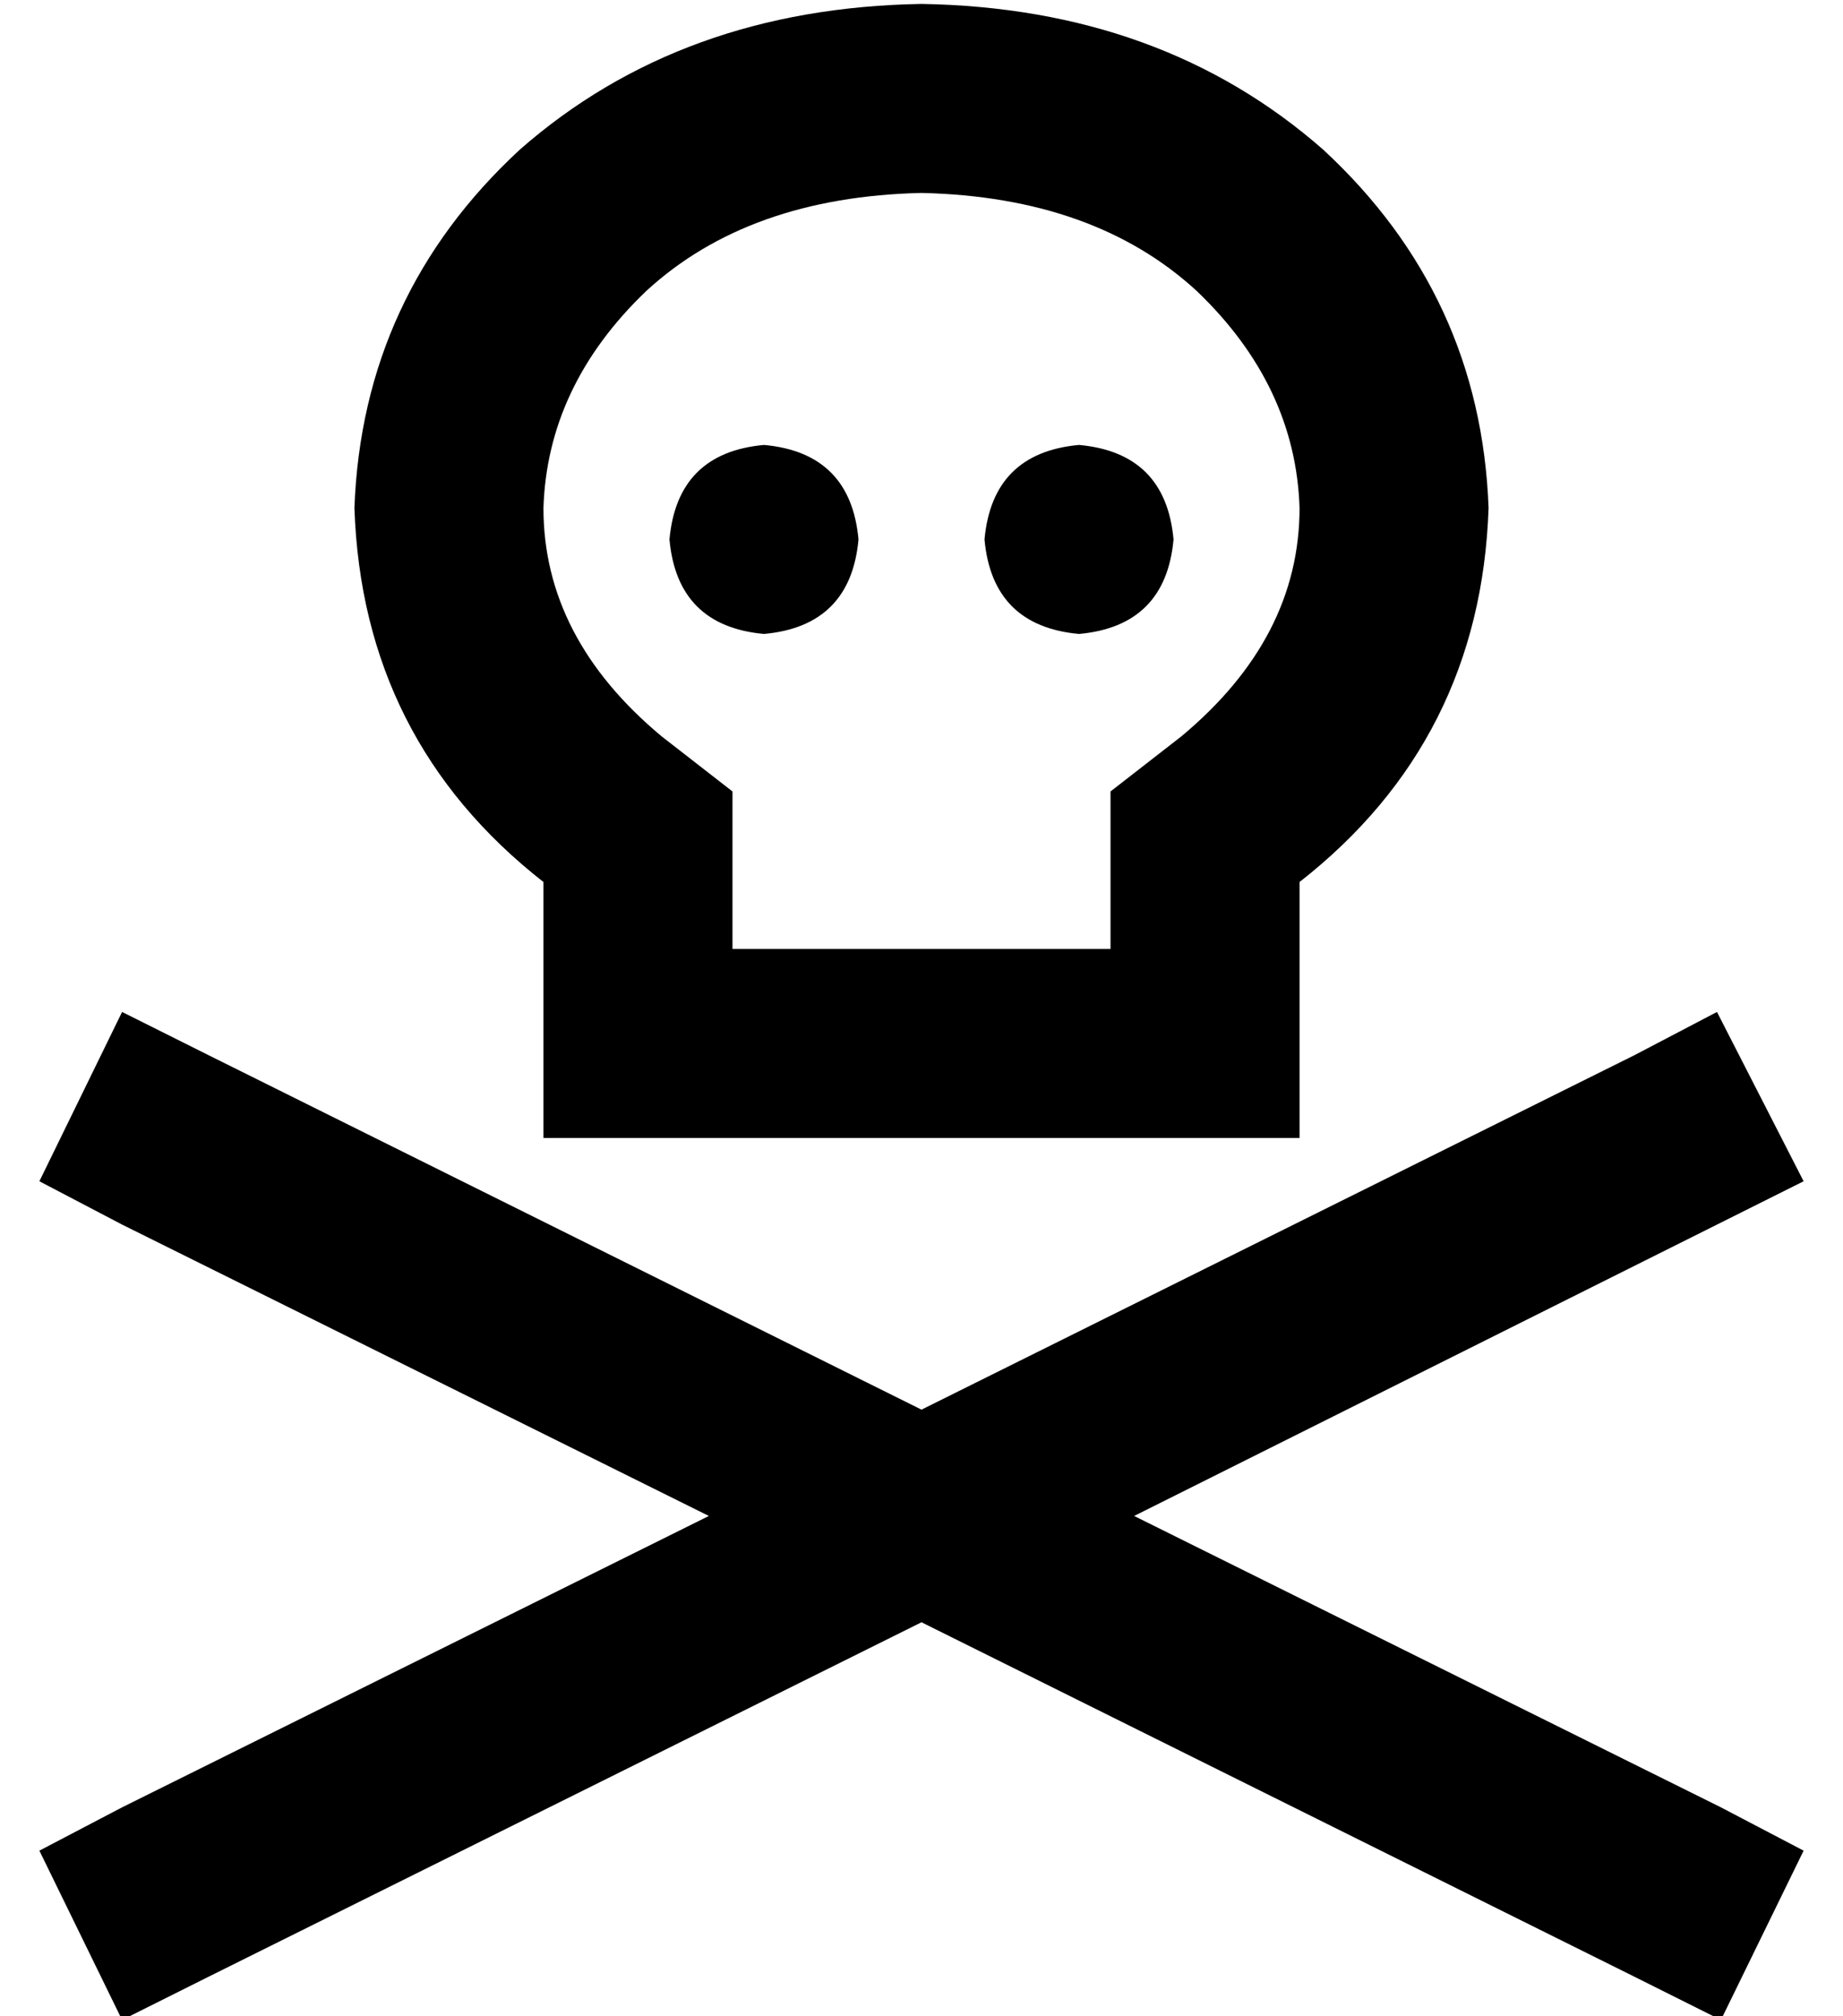 <?xml version="1.0" standalone="no"?>
<!DOCTYPE svg PUBLIC "-//W3C//DTD SVG 1.1//EN" "http://www.w3.org/Graphics/SVG/1.1/DTD/svg11.dtd" >
<svg xmlns="http://www.w3.org/2000/svg" xmlns:xlink="http://www.w3.org/1999/xlink" version="1.1" viewBox="-10 -40 468 512">
   <path fill="currentColor"
d="M290 147l-18 14l18 -14l-18 14v24v0v16v0h-96v0v-17v0v-23v0l-18 -14v0q-30 -25 -30 -58q1 -31 26 -55q26 -24 70 -25q44 1 70 25q25 24 26 55q0 33 -30 58v0zM368 89q-2 -54 -42 -91v0v0q-41 -36 -102 -37q-61 1 -102 37q-40 37 -42 91q2 59 48 95v17v0v48v0h48h144v-48
v0v-17v0q46 -36 48 -95v0zM426 217l-21 11l21 -11l-21 11l-181 90v0l-181 -90v0l-22 -11v0l-21 43v0l21 11v0l149 74v0l-149 74v0l-21 11v0l21 43v0l22 -11v0l181 -90v0l181 90v0l22 11v0l21 -43v0l-21 -11v0l-149 -74v0l148 -74v0l22 -11v0l-22 -43v0zM208 97
q-2 -22 -24 -24q-22 2 -24 24q2 22 24 24q22 -2 24 -24v0zM264 121q22 -2 24 -24q-2 -22 -24 -24q-22 2 -24 24q2 22 24 24v0z" />
</svg>
